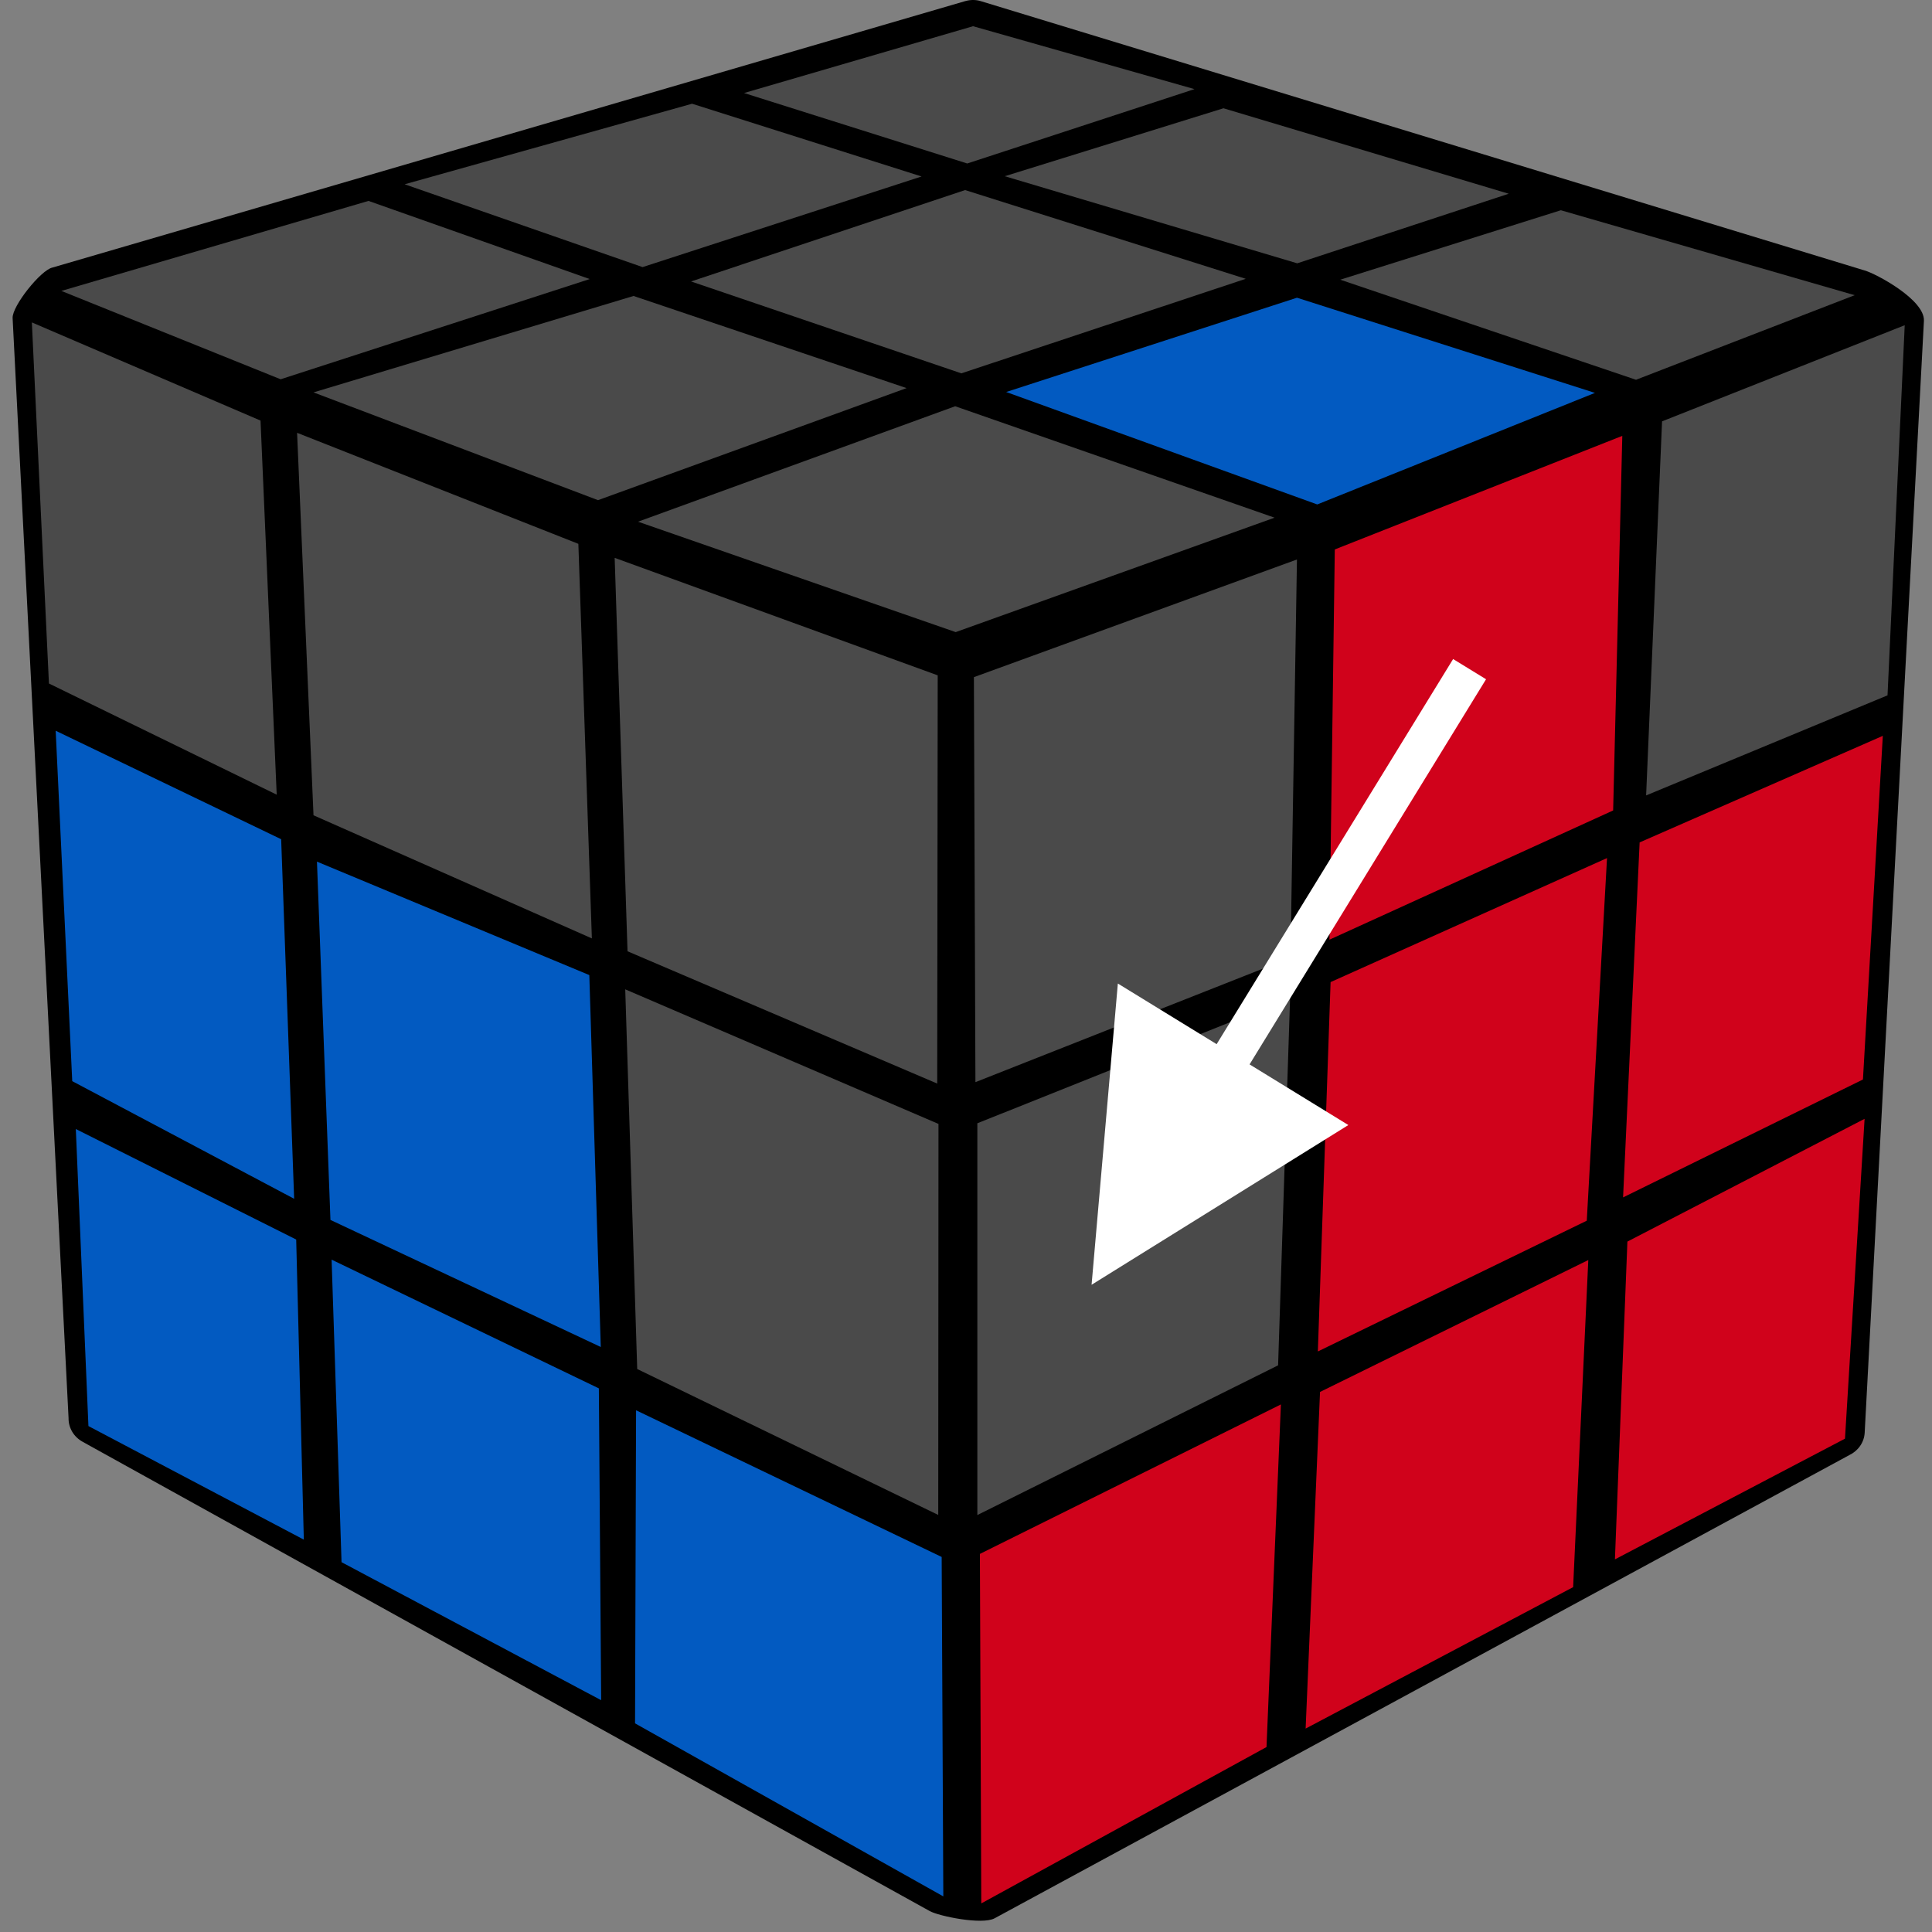 <?xml version="1.0" encoding="UTF-8"?>
<svg width="100px" height="100px" viewBox="0 0 100 100" version="1.1" xmlns="http://www.w3.org/2000/svg" xmlns:xlink="http://www.w3.org/1999/xlink">
    <rect x="0" y="0" width="100" height="100" fill="#808080" stroke="none"/>
    <title>begin_5_2</title>
    <g id="begin_5_2" stroke="none" stroke-width="1" fill="none" fill-rule="evenodd">
        <g id="cube">
            <path d="M99.582,16.605 L96.516,74.151 C96.49,74.671 96.163,75.105 95.719,75.316 L51.484,99.289 C50.837,99.645 48.582,99.178 48.118,98.914 L4.288,74.632 C3.81,74.375 3.542,73.895 3.549,73.408 L0.653,16.461 C0.627,15.836 2.111,13.98 2.712,13.849 L49.954,0.059 C50.229,-0.02 50.51,-0.02 50.765,0.059 L96.516,14 C97.098,14.164 99.634,15.513 99.582,16.605 Z" id="Background" fill="#000000"></path>
            <g id="Right" transform="translate(50, 16)">
                <polygon id="R1" fill="#4A4A4A" points="0.409 19.049 17.13 12.959 16.794 33.574 0.488 40.012"></polygon>
                <polygon id="R2" fill="#D0021B" points="19.089 12.439 33.97 6.56 33.496 25.949 18.812 32.638"></polygon>
                <polygon id="R3" fill="#4A4A4A" points="36.028 5.809 48.588 0.833 47.698 19.991 35.203 25.171"></polygon>
                <polygon id="R4" fill="#4A4A4A" points="0.587 42.141 16.774 35.669 16.154 54.669 0.587 62.419"></polygon>
                <polygon id="R5" fill="#D0021B" points="18.871 34.833 33.179 28.414 32.131 47.183 18.212 53.951"></polygon>
                <polygon id="R6" fill="#D0021B" points="34.867 27.603 47.454 22.087 46.426 39.874 34.01 45.977"></polygon>
                <polygon id="R7" fill="#D0021B" points="0.719 64.43 16.299 56.693 15.554 74.427 0.791 82.52"></polygon>
                <polygon id="R8" fill="#D0021B" points="18.324 56.047 32.21 49.219 31.425 66.15 17.579 73.471"></polygon>
                <polygon id="R9" fill="#D0021B" points="34.234 48.264 46.511 41.91 45.496 58.465 33.588 64.713"></polygon>
            </g>
            <g id="Left" transform="translate(1, 16)">
                <polygon id="L1" fill="#4A4A4A" points="30.815 12.874 47.536 18.956 47.51 40.085 31.481 33.238"></polygon>
                <polygon id="L2" fill="#4A4A4A" points="14.377 6.402 28.936 12.149 29.635 32.572 15.227 26.199"></polygon>
                <polygon id="L3" fill="#4A4A4A" points="0.649 0.688 12.485 5.769 13.322 25.132 1.533 19.378"></polygon>
                <polygon id="L4" fill="#4A4A4A" points="31.362 35.208 47.576 42.174 47.563 62.413 31.982 54.86"></polygon>
                <polygon id="L5" fill="#025AC1" points="15.406 28.598 29.503 34.47 30.096 53.72 16.104 47.143"></polygon>
                <polygon id="L6" fill="#025AC1" points="1.882 21.823 13.553 27.438 14.225 46.049 2.739 39.96"></polygon>
                <polygon id="L7" fill="#025AC1" points="31.923 56.996 47.741 64.588 47.826 82.157 31.87 73.201"></polygon>
                <polygon id="L8" fill="#025AC1" points="16.164 49.199 29.997 55.862 30.116 72.002 16.678 64.858"></polygon>
                <polygon id="L9" fill="#025AC1" points="2.924 42.438 14.331 48.158 14.726 63.691 3.577 57.813"></polygon>
            </g>
            <g id="Up" transform="translate(3, 1)">
                <polygon id="Up1" fill="#4A4A4A" points="30.025 26.003 46.44 20.027 62.971 25.795 46.466 31.718"></polygon>
                <polygon id="Up2" fill="#025AC1" points="49.079 19.29 64.131 14.41 79.555 19.336 65.18 25.11"></polygon>
                <polygon id="Up3" fill="#4A4A4A" points="66.372 13.477 77.789 9.882 92.997 14.279 81.679 18.657"></polygon>
                <polygon id="Up4" fill="#4A4A4A" points="49.007 8.121 60.326 4.604 75.091 9.028 64.144 12.629"></polygon>
                <polygon id="Up5" fill="#4A4A4A" points="32.769 13.568 46.954 8.838 61.479 13.431 46.759 18.324"></polygon>
                <polygon id="Up6" fill="#4A4A4A" points="13.227 19.31 29.791 14.319 43.924 19.088 27.953 24.888"></polygon>
                <polygon id="Up7" fill="#4A4A4A" points="0.175 14.058 16.074 9.399 27.523 13.444 11.526 18.631"></polygon>
                <polygon id="Up8" fill="#4A4A4A" points="17.945 8.538 32.821 4.369 44.7 8.134 30.26 12.825"></polygon>
                <polygon id="Up9" fill="#4A4A4A" points="35.512 3.815 47.365 0.357 58.827 3.613 47.065 7.462"></polygon>
            </g>
            <polygon id="Line" fill="#FFFFFF" fill-rule="nonzero" points="62.973 54.046 74.69 34.964 75.213 34.112 76.918 35.158 76.394 36.01 64.678 55.093 69.791 58.232 56.5 66.5 57.86 50.907 62.973 54.046"></polygon>
        </g>
    </g>
</svg>